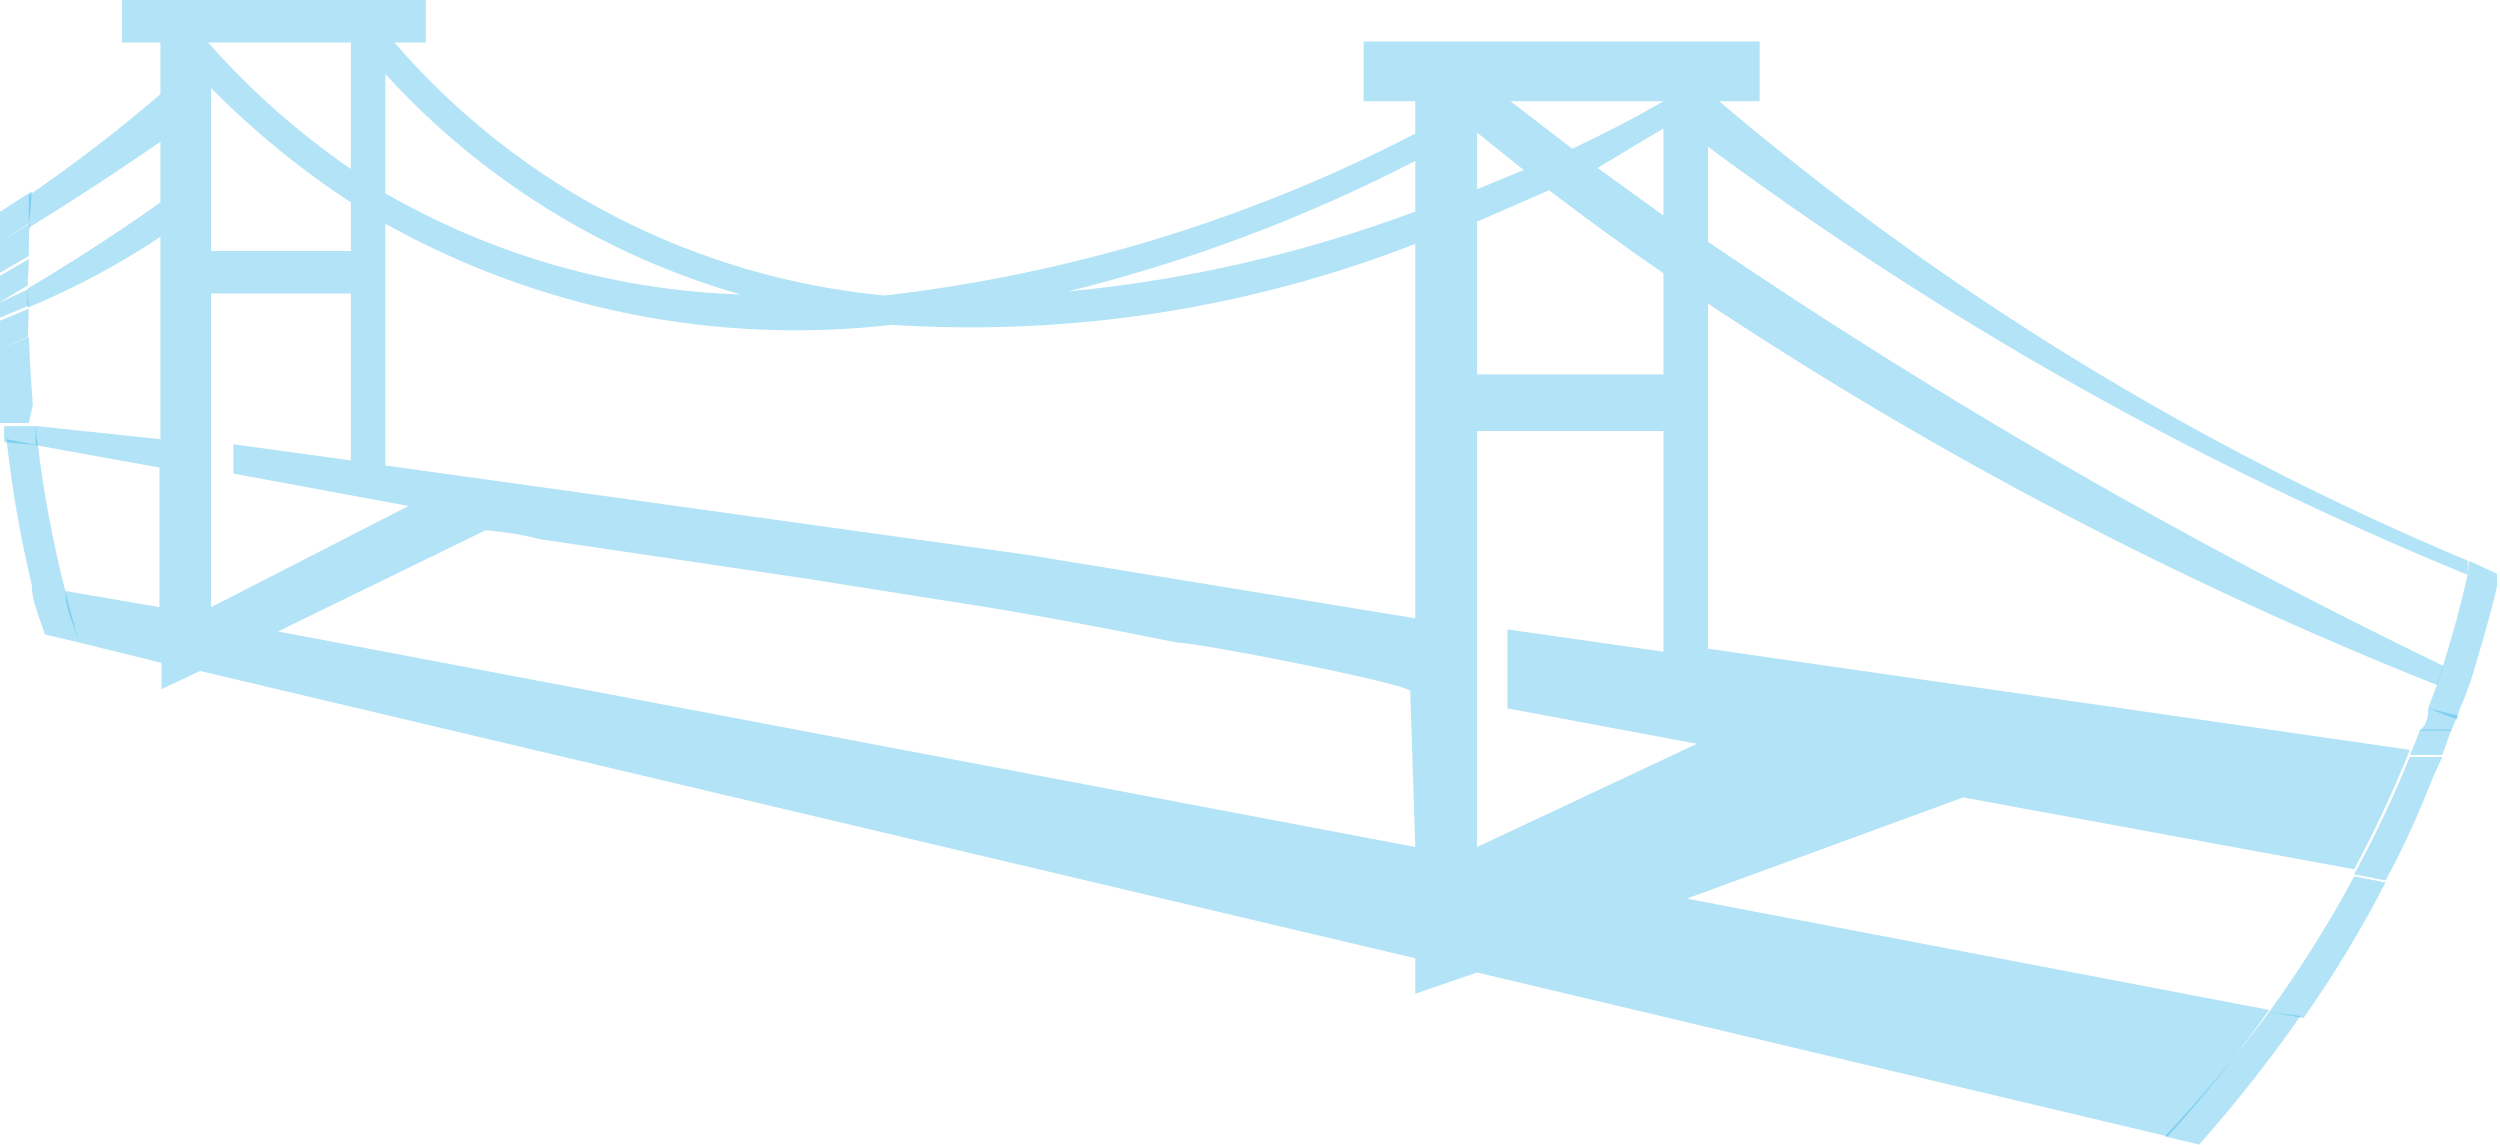 <svg width="1920" height="879" viewBox="0 0 1920 879" fill="none" xmlns="http://www.w3.org/2000/svg">
<path d="M1311.74 185.748V112.692C1491.74 246.112 1687.72 356.55 1895.11 441.443C1895.45 437.824 1895.45 434.181 1895.11 430.562C1686.52 343.124 1492.64 224.115 1320.3 77.719H1351.41V31.865H1047.28V77.719H1086.95V102.589C959.804 168.493 821.678 210.635 679.373 226.939C533.471 213.215 398.552 143.583 302.907 32.642H327.019V0H93.672V32.642H123.229V72.278C90.99 100.036 57.233 125.982 22.113 149.997C22.113 158.546 22.113 167.095 22.113 174.867C76.56 141.448 123.229 108.806 123.229 108.806V155.438C123.229 155.438 75.782 189.634 21.335 221.499C20.927 226.412 20.927 231.351 21.335 236.265C56.981 221.467 91.106 203.247 123.229 181.862V337.3L27.557 327.196C27.176 332.111 27.176 337.048 27.557 341.963L122.452 359.061V466.313L50.114 453.878C50.114 467.867 57.114 481.08 61.004 493.515L124.007 509.058V529.265L153.565 515.276L1086.95 735.997V763.199L1134.4 746.878L1664.87 872.782C1692.68 841.946 1718.65 809.507 1742.66 775.634L1295.41 690.143L1507.75 612.424L1807.99 667.605C1823.97 637.863 1838.25 607.245 1850.77 575.897L1311.74 498.178V233.157C1487.8 349.875 1675.48 448.066 1871.78 526.157L1876.44 511.39C1680.51 416.754 1491.77 307.916 1311.74 185.748ZM295.906 116.578V56.735C369.347 137.51 463.903 196.189 568.922 226.162C472.91 223.049 379.144 196.357 295.906 148.443V116.578ZM181.566 32.642H269.46V129.79C229.089 101.979 192.26 69.356 159.787 32.642H181.566ZM269.46 155.438V192.743H162.121V67.615C194.688 100.604 230.669 130.043 269.46 155.438ZM162.121 225.385H269.46V353.621L179.233 341.186V363.724L313.796 388.594L162.121 466.313V225.385ZM1086.95 650.507L213.457 484.966L372.911 407.247C387.342 408.376 401.652 410.716 415.691 414.241L620.258 444.552L718.264 460.096C780.49 469.422 842.716 481.08 904.164 493.515C920.498 493.515 1083.06 525.379 1083.06 530.82L1086.95 650.507ZM1086.95 272.793V474.862L787.49 425.899L295.906 357.507V171.759C414.189 237.747 550.232 264.933 684.818 249.477C821.795 258.276 959.042 237.056 1086.95 187.302V272.793ZM1086.95 126.682V162.432C1001.11 194.53 911.405 215.174 820.159 223.83C912.702 200.932 1002.24 167.283 1086.95 123.573V126.682ZM1277.52 77.719C1277.52 77.719 1251.85 93.263 1207.51 114.247L1160.07 77.719H1277.52ZM1277.52 101.812V165.541L1226.96 129.013C1258.85 109.584 1277.52 98.703 1277.52 98.703V101.812ZM1134.4 101.812L1170.18 130.568L1134.4 145.334V101.812ZM1134.4 170.204L1189.62 146.111C1218.4 167.873 1247.96 189.634 1277.52 209.841V287.56H1134.4V170.204ZM1134.4 650.507V331.082H1277.52V500.509L1157.73 483.411V544.032L1303.19 571.233L1134.4 650.507Z" fill="#00A0DF" fill-opacity="0.3"/>
<path d="M1871.78 525.379L1864.77 544.032L1887.33 552.581C1887.33 546.363 1891.22 540.146 1893.55 533.928L1871.78 525.379Z" fill="#00A0DF" fill-opacity="0.3"/>
<path d="M1850.77 579.782H1875.66L1882.66 560.353H1858.55C1856.32 566.967 1853.72 573.454 1850.77 579.782Z" fill="#00A0DF" fill-opacity="0.3"/>
<path d="M1876.44 510.613L1898.22 520.716C1905.22 497.401 1912.22 474.085 1917.67 450.769L1895.11 441.443C1889.66 466.313 1883.44 488.074 1876.44 510.613Z" fill="#00A0DF" fill-opacity="0.3"/>
<path d="M25.224 310.875L-2 305.435V324.865H22.113L25.224 310.875Z" fill="#00A0DF" fill-opacity="0.3"/>
<path d="M22.89 171.759L-2 187.302C-2 195.074 -2 202.846 -2 210.618L22.113 195.851C22.113 188.08 22.113 179.531 22.89 171.759Z" fill="#00A0DF" fill-opacity="0.3"/>
<path d="M1742.66 777.188L1769.1 781.851C1792.48 748.626 1813.53 713.829 1832.11 677.708L1807.99 673.045C1788.62 709.207 1766.79 744.002 1742.66 777.188Z" fill="#00A0DF" fill-opacity="0.3"/>
<path d="M29.113 341.963L5 337.3C9.08 374.982 15.575 412.364 24.446 449.215L50.114 453.878C40.726 417.06 33.711 379.678 29.113 341.963Z" fill="#00A0DF" fill-opacity="0.3"/>
<path d="M22.113 237.042L-2 247.146C-1.612 254.395 -1.612 261.659 -2 268.907L21.335 258.804L22.113 237.042Z" fill="#00A0DF" fill-opacity="0.3"/>
<path d="M22.113 198.96L-2 212.95V233.156L21.335 219.167C21.335 214.504 22.113 206.732 22.113 198.96Z" fill="#00A0DF" fill-opacity="0.3"/>
<path d="M22.113 195.851L-2 210.618L22.113 196.629V195.851Z" fill="#00A0DF" fill-opacity="0.3"/>
<path d="M22.113 258.804L-2 268.907V305.435L25.224 310.875C23.668 290.668 22.89 275.125 22.113 258.804Z" fill="#00A0DF" fill-opacity="0.3"/>
<path d="M1858.55 561.13H1882.66L1887.33 549.472L1864.77 544.032C1864.77 549.472 1864.77 554.912 1858.55 561.13Z" fill="#00A0DF" fill-opacity="0.3"/>
<path d="M21.335 222.276L-2 233.157V244.814L22.113 234.711C21.564 230.589 21.304 226.434 21.335 222.276Z" fill="#00A0DF" fill-opacity="0.3"/>
<path d="M50.114 453.878L24.446 449.215C24.446 462.427 30.669 474.862 34.558 487.297L61.004 493.515C57.114 481.08 53.225 466.313 50.114 453.878Z" fill="#00A0DF" fill-opacity="0.3"/>
<path d="M1895.11 441.443L1917.67 450.769V440.666L1895.89 430.562C1895.97 434.206 1895.71 437.849 1895.11 441.443Z" fill="#00A0DF" fill-opacity="0.3"/>
<path d="M1807.99 671.491L1832.11 676.154C1845.33 652.061 1857 626.414 1867.89 598.435L1875.66 581.337H1850.77C1838.2 612.157 1823.91 642.254 1807.99 671.491Z" fill="#00A0DF" fill-opacity="0.3"/>
<path d="M27.557 327.196H3.445C3.018 331.33 3.018 335.497 3.445 339.631L29.113 341.963C28.212 337.088 27.692 332.151 27.557 327.196Z" fill="#00A0DF" fill-opacity="0.3"/>
<path d="M1662.54 872.782L1688.99 879C1716.8 847.631 1742.78 814.675 1766.77 780.297L1742.66 777.188C1717.85 810.593 1691.1 842.512 1662.54 872.782Z" fill="#00A0DF" fill-opacity="0.3"/>
<path d="M1871.78 525.379L1893.55 533.928L1898.22 520.716L1876.44 510.613L1871.78 525.379Z" fill="#00A0DF" fill-opacity="0.3"/>
<path d="M24.446 146.889L-2 163.987C-2 171.759 -2 179.53 -2 187.302L22.113 171.759C23.668 163.987 23.668 155.438 24.446 146.889Z" fill="#00A0DF" fill-opacity="0.3"/>
</svg>
